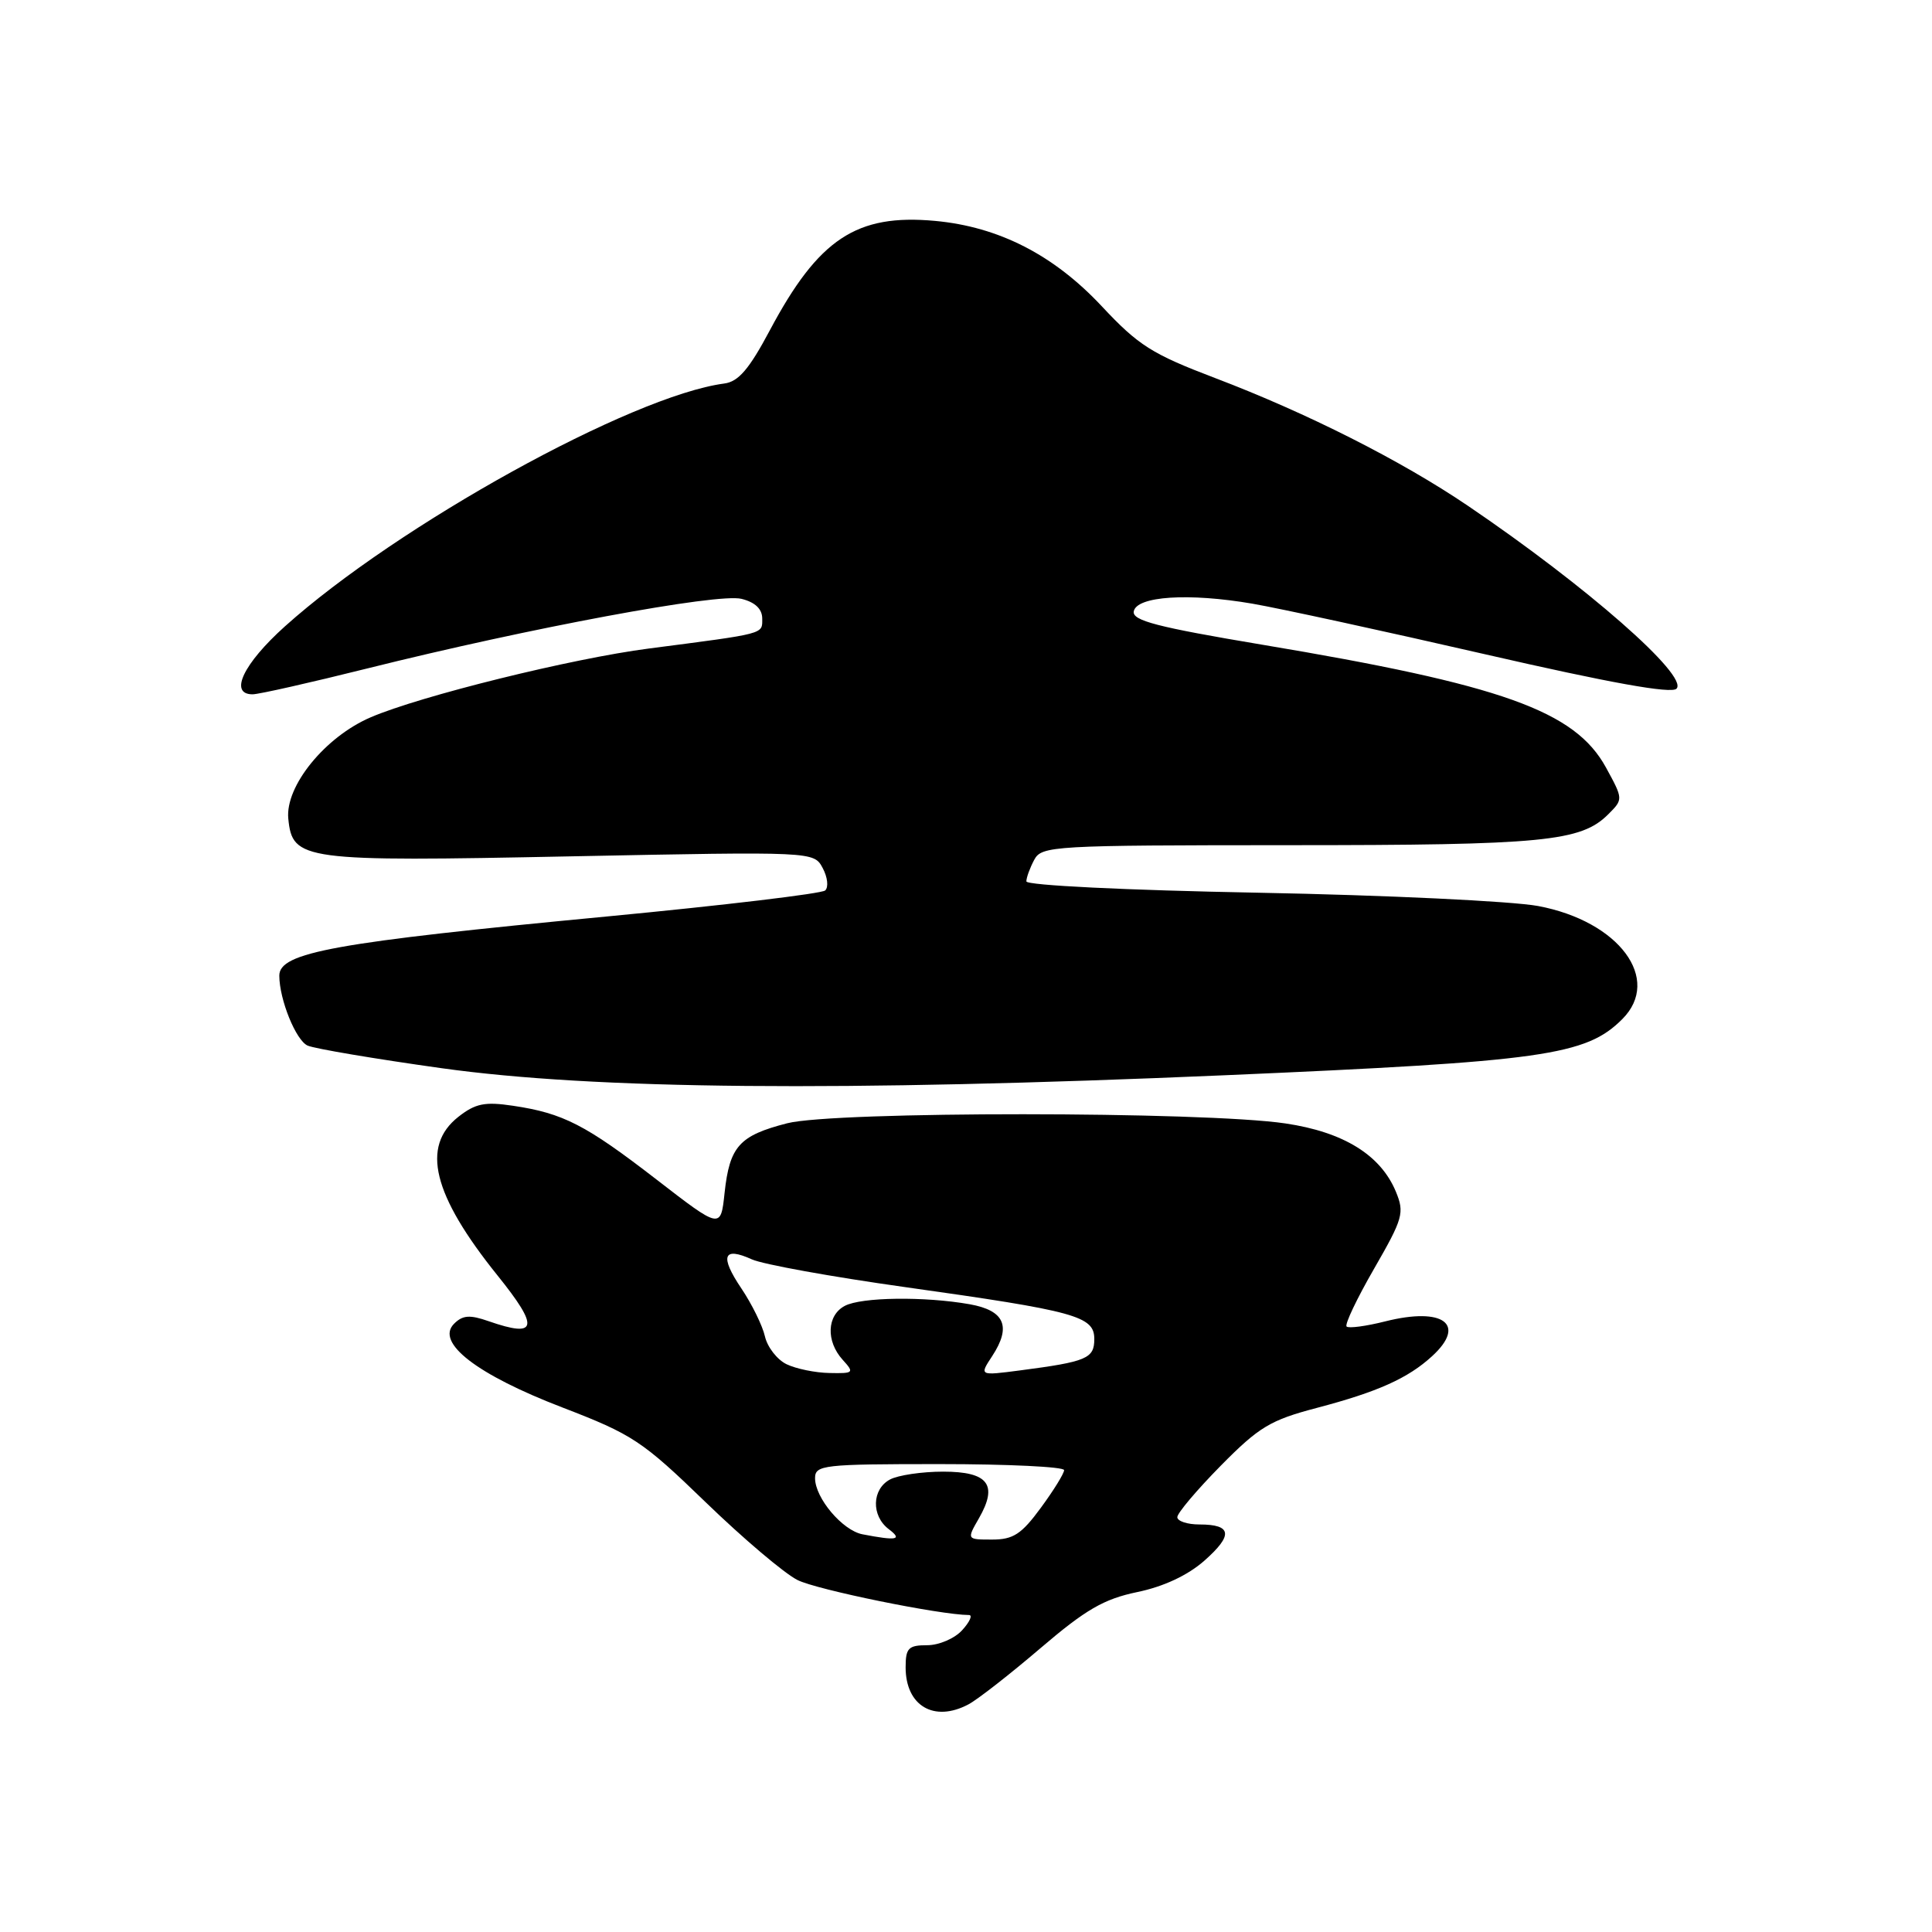 <?xml version="1.0" encoding="UTF-8" standalone="no"?>
<!DOCTYPE svg PUBLIC "-//W3C//DTD SVG 1.1//EN" "http://www.w3.org/Graphics/SVG/1.1/DTD/svg11.dtd" >
<svg xmlns="http://www.w3.org/2000/svg" xmlns:xlink="http://www.w3.org/1999/xlink" version="1.1" viewBox="0 0 256 256">
 <g >
 <path fill="currentColor"
d=" M 128.32 225.84 C 129.52 225.21 133.82 221.85 137.87 218.39 C 143.86 213.27 146.26 211.88 150.68 210.96 C 154.17 210.24 157.36 208.75 159.56 206.82 C 163.43 203.41 163.25 202.00 158.94 202.00 C 157.32 202.00 156.00 201.56 156.00 201.03 C 156.00 200.49 158.59 197.43 161.75 194.22 C 166.83 189.07 168.32 188.17 174.50 186.55 C 182.52 184.44 186.55 182.64 189.75 179.71 C 194.38 175.48 191.26 173.15 183.55 175.09 C 181.01 175.73 178.70 176.04 178.43 175.77 C 178.16 175.50 179.80 172.05 182.08 168.10 C 185.91 161.45 186.12 160.71 184.96 157.90 C 182.94 153.04 178.03 150.00 170.32 148.86 C 159.46 147.25 110.53 147.23 104.30 148.84 C 97.96 150.47 96.68 151.89 96.01 158.07 C 95.50 162.87 95.50 162.87 87.00 156.30 C 77.59 149.03 74.63 147.51 67.98 146.52 C 64.24 145.96 63.00 146.21 60.73 147.99 C 55.76 151.91 57.34 158.33 65.92 169.00 C 71.50 175.93 71.23 177.32 64.76 175.07 C 62.24 174.19 61.31 174.26 60.16 175.41 C 57.68 177.90 63.18 182.14 74.50 186.49 C 83.83 190.08 85.10 190.92 93.50 199.05 C 98.45 203.84 103.92 208.48 105.67 209.36 C 108.21 210.65 124.56 213.98 128.40 214.00 C 128.90 214.00 128.50 214.90 127.50 216.00 C 126.50 217.11 124.42 218.00 122.85 218.00 C 120.37 218.00 120.00 218.38 120.00 220.93 C 120.00 226.03 123.76 228.26 128.32 225.84 Z  M 162.20 142.48 C 204.54 140.65 210.14 139.86 214.96 135.04 C 220.25 129.75 214.53 122.06 203.80 120.05 C 200.34 119.41 183.66 118.61 166.75 118.29 C 149.14 117.96 136.00 117.31 136.00 116.79 C 136.00 116.28 136.47 115.00 137.04 113.93 C 138.03 112.08 139.47 112.00 170.79 111.99 C 204.59 111.99 209.49 111.51 213.11 107.89 C 215.09 105.91 215.09 105.89 212.80 101.70 C 208.69 94.19 199.04 90.74 167.21 85.42 C 153.31 83.09 150.00 82.23 150.23 81.01 C 150.61 78.99 157.51 78.54 165.95 79.99 C 169.55 80.61 183.44 83.63 196.81 86.70 C 213.37 90.50 221.45 91.95 222.14 91.26 C 223.81 89.59 210.22 77.67 194.49 67.01 C 185.63 61.01 173.20 54.73 161.00 50.09 C 152.64 46.91 150.84 45.77 146.00 40.59 C 139.63 33.78 132.35 30.05 123.90 29.27 C 113.49 28.31 108.46 31.64 102.00 43.78 C 99.26 48.93 97.84 50.58 95.96 50.82 C 83.70 52.44 52.70 69.58 37.75 83.00 C 32.24 87.95 30.31 92.00 33.47 92.00 C 34.29 92.00 41.15 90.45 48.72 88.56 C 70.20 83.20 95.13 78.56 98.25 79.35 C 100.07 79.80 101.00 80.70 101.00 81.97 C 101.00 84.06 101.54 83.91 86.00 85.93 C 75.77 87.25 55.69 92.22 49.11 95.05 C 43.08 97.64 37.78 104.16 38.20 108.47 C 38.75 114.02 40.03 114.19 75.67 113.47 C 107.84 112.83 107.84 112.83 109.01 115.02 C 109.66 116.23 109.81 117.56 109.34 117.99 C 108.88 118.41 95.90 119.96 80.50 121.43 C 44.27 124.88 36.99 126.19 37.01 129.29 C 37.02 132.46 39.22 137.88 40.77 138.55 C 41.72 138.96 49.70 140.31 58.50 141.54 C 78.73 144.37 111.39 144.67 162.20 142.48 Z  M 114.27 203.30 C 111.62 202.78 108.00 198.49 108.00 195.87 C 108.00 194.12 109.06 194.00 124.50 194.00 C 133.57 194.00 141.00 194.36 141.00 194.80 C 141.00 195.24 139.61 197.49 137.91 199.80 C 135.35 203.29 134.26 204.00 131.46 204.00 C 128.09 204.00 128.09 204.00 129.72 201.17 C 132.27 196.72 130.94 195.00 124.97 195.00 C 122.16 195.00 119.00 195.47 117.93 196.04 C 115.52 197.33 115.43 200.84 117.75 202.61 C 119.63 204.03 118.87 204.19 114.27 203.30 Z  M 104.23 180.77 C 102.98 180.17 101.69 178.51 101.36 177.09 C 101.04 175.66 99.63 172.80 98.24 170.73 C 95.35 166.44 95.81 165.14 99.62 166.87 C 101.06 167.53 110.18 169.18 119.87 170.54 C 142.59 173.73 145.00 174.39 145.00 177.43 C 145.00 180.01 144.01 180.43 135.13 181.59 C 129.76 182.29 129.76 182.29 131.47 179.69 C 134.04 175.76 133.13 173.65 128.49 172.82 C 122.50 171.76 114.12 171.87 111.93 173.04 C 109.56 174.30 109.43 177.71 111.65 180.17 C 113.23 181.91 113.14 182.00 109.90 181.93 C 108.03 181.90 105.48 181.37 104.23 180.77 Z "/>
</g>
</svg>